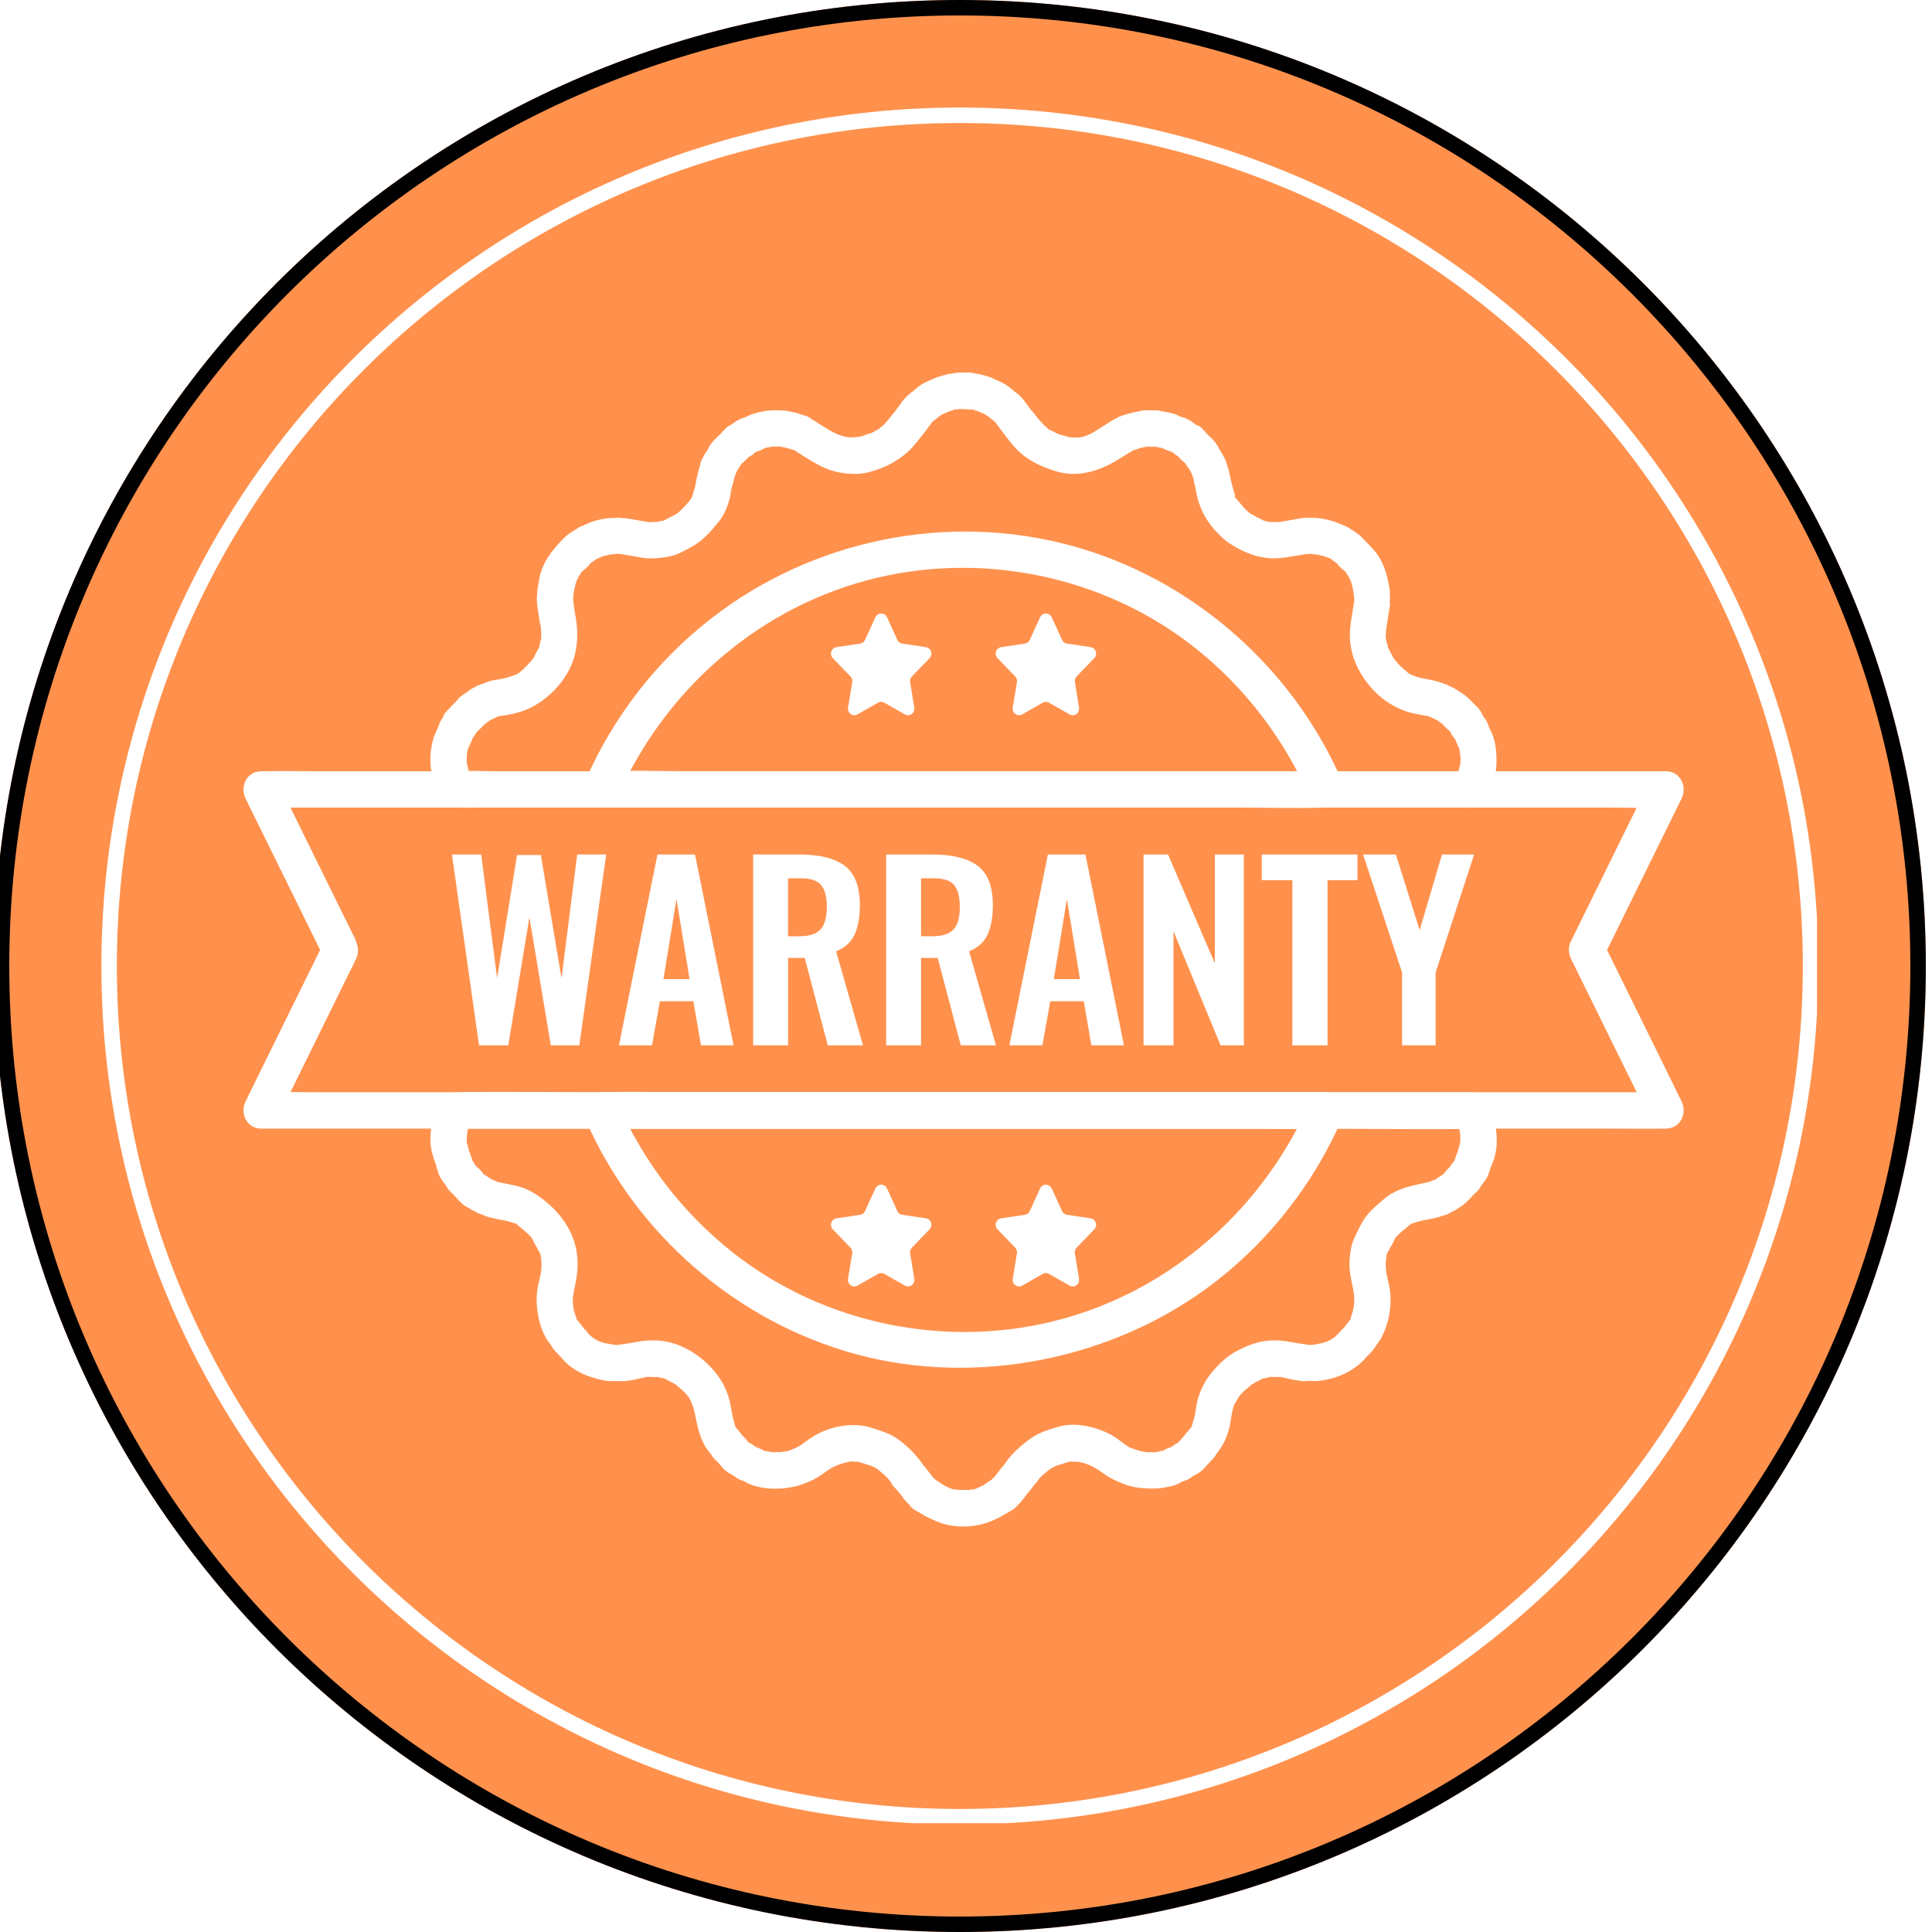 <svg xmlns="http://www.w3.org/2000/svg" xmlns:xlink="http://www.w3.org/1999/xlink" width="500" zoomAndPan="magnify" viewBox="0 0 375 375" height="500" preserveAspectRatio="xMidYMid meet" version="1.0"><defs><clipPath id="eeeca2ade0"><path d="M 0 0 L 373.801 0 L 373.801 375 L 0 375 Z M 0 0 " clip-rule="nonzero"/></clipPath><clipPath id="14f57e2cd0"><path d="M 186.301 0 C 82.75 0 -1.199 83.945 -1.199 187.5 C -1.199 291.055 82.75 375 186.301 375 C 289.855 375 373.801 291.055 373.801 187.5 C 373.801 83.945 289.855 0 186.301 0 Z M 186.301 0 " clip-rule="nonzero"/></clipPath><clipPath id="4e3abff6fb"><path d="M 19.68 20.875 L 352.926 20.875 L 352.926 354.125 L 19.68 354.125 Z M 19.68 20.875 " clip-rule="nonzero"/></clipPath><clipPath id="3d7cfe57c8"><path d="M 186.301 20.875 C 94.277 20.875 19.68 95.477 19.68 187.5 C 19.68 279.523 94.277 354.125 186.301 354.125 C 278.324 354.125 352.926 279.523 352.926 187.5 C 352.926 95.477 278.324 20.875 186.301 20.875 Z M 186.301 20.875 " clip-rule="nonzero"/></clipPath><clipPath id="5fc61d0c83"><path d="M 19.68 20.875 L 352.68 20.875 L 352.68 353.875 L 19.68 353.875 Z M 19.68 20.875 " clip-rule="nonzero"/></clipPath><clipPath id="68a927fbd4"><path d="M 186.301 20.875 C 94.277 20.875 19.68 95.477 19.68 187.5 C 19.68 279.523 94.277 354.121 186.301 354.121 C 278.324 354.121 352.926 279.523 352.926 187.5 C 352.926 95.477 278.324 20.875 186.301 20.875 Z M 186.301 20.875 " clip-rule="nonzero"/></clipPath><clipPath id="a5c2764fc2"><path d="M 83 211 L 291 211 L 291 296.438 L 83 296.438 Z M 83 211 " clip-rule="nonzero"/></clipPath><clipPath id="f627f206c3"><path d="M 83 72.188 L 291 72.188 L 291 157 L 83 157 Z M 83 72.188 " clip-rule="nonzero"/></clipPath></defs><rect x="-37.5" width="450" fill="#ffffff" y="-37.5" height="450" fill-opacity="1"/><rect x="-37.5" width="450" fill="#ffffff" y="-37.5" height="450" fill-opacity="1"/><g clip-path="url(#eeeca2ade0)"><g clip-path="url(#14f57e2cd0)"><path fill="#ff914d" d="M -1.199 0 L 373.801 0 L 373.801 375 L -1.199 375 Z M -1.199 0 " fill-opacity="1" fill-rule="nonzero"/><path stroke-linecap="butt" transform="matrix(0.75, 0, 0, 0.75, -1.198, 0)" fill="none" stroke-linejoin="miter" d="M 249.998 -0 C 111.931 -0 -0.002 111.927 -0.002 250 C -0.002 388.073 111.931 500 249.998 500 C 388.071 500 499.998 388.073 499.998 250 C 499.998 111.927 388.071 -0 249.998 -0 Z M 249.998 -0 " stroke="#000000" stroke-width="8" stroke-opacity="1" stroke-miterlimit="4"/></g></g><g clip-path="url(#4e3abff6fb)"><g clip-path="url(#3d7cfe57c8)"><path fill="#ff914d" d="M 19.68 20.875 L 352.926 20.875 L 352.926 354.125 L 19.68 354.125 Z M 19.68 20.875 " fill-opacity="1" fill-rule="nonzero"/></g></g><g clip-path="url(#5fc61d0c83)"><g clip-path="url(#68a927fbd4)"><path stroke-linecap="butt" transform="matrix(0.75, 0, 0, 0.75, 19.679, 20.877)" fill="none" stroke-linejoin="miter" d="M 222.163 -0.002 C 99.465 -0.002 0.002 99.467 0.002 222.165 C 0.002 344.862 99.465 444.326 222.163 444.326 C 344.861 444.326 444.33 344.862 444.33 222.165 C 444.33 99.467 344.861 -0.002 222.163 -0.002 Z M 222.163 -0.002 " stroke="#ffffff" stroke-width="8" stroke-opacity="1" stroke-miterlimit="4"/></g></g><g clip-path="url(#a5c2764fc2)"><path fill="#ffffff" d="M 282.629 217.312 C 283.195 218.508 283.457 219.797 283.453 221.113 C 283.453 221.41 283.309 222.312 283.48 221.613 C 283.438 221.77 283.383 221.93 283.332 222.086 C 283.25 222.344 283.18 222.598 283.117 222.863 C 283.086 223.004 282.992 223.258 283.016 223.398 C 283.082 223.754 283.402 222.695 283.227 222.977 C 282.98 223.371 282.805 223.836 282.648 224.266 C 282.441 224.844 282.285 225.438 282.102 226.02 L 283.012 224.465 C 282.484 225.105 281.883 225.738 281.445 226.441 C 280.812 227.453 282.199 225.785 281.285 226.629 C 281.09 226.812 280.926 226.992 280.75 227.195 C 280.688 227.27 279.91 228.051 279.949 228.156 C 279.848 227.891 280.988 227.488 280.344 227.82 C 280.148 227.918 279.965 228.047 279.777 228.16 C 279.438 228.363 279.129 228.559 278.812 228.797 C 278.039 229.383 278.367 228.918 278.781 228.809 C 278.633 228.848 278.492 228.945 278.355 229.008 C 278.207 229.082 277.992 229.184 277.871 229.297 C 277.535 229.617 278.992 229.02 278.25 229.121 C 277.742 229.188 277.281 229.477 276.816 229.684 C 277.672 229.301 277.457 229.395 276.715 229.559 C 276.402 229.625 276.09 229.699 275.777 229.766 C 273.164 230.328 270.699 230.949 268.625 232.738 C 267.469 233.738 266.32 234.66 265.359 235.852 C 264.34 237.117 263.641 238.691 262.941 240.156 C 262.234 241.629 262 243.332 261.93 244.957 C 261.84 247.035 262.453 248.91 262.77 250.926 C 262.992 252.367 262.836 253.77 262.395 255.148 C 262.301 255.438 262.164 255.723 262.066 256.008 C 262.16 255.75 262.332 255.75 262.16 256.02 C 261.848 256.508 261.41 256.938 261.078 257.418 C 260.984 257.559 260.891 257.703 260.805 257.844 C 260.285 258.684 261.145 257.586 260.945 257.664 C 260.707 257.758 260.508 258.051 260.328 258.238 C 259.566 259.047 259.141 259.605 258.109 260.141 C 257.262 260.582 256.395 260.727 255.477 260.922 C 255.438 260.934 254.727 261.078 254.727 261.09 C 254.727 261.031 256.141 260.965 255.012 260.992 C 254.441 261.008 253.883 261.109 253.316 261.191 L 255.191 261.191 C 253.711 260.98 252.32 260.828 250.844 260.535 C 249.645 260.301 248.477 260.16 247.254 260.168 C 244.523 260.188 242.312 261.039 239.941 262.293 C 238.109 263.258 236.461 264.859 235.16 266.457 C 233.965 267.922 233.125 269.523 232.566 271.344 C 232.211 272.496 232.141 273.68 231.891 274.848 C 231.77 275.414 231.574 275.945 231.414 276.5 C 231.367 276.672 231.246 276.812 231.195 276.984 C 231.254 276.789 231.559 276.574 231.273 276.984 C 231.062 277.289 229.641 278.695 229.824 278.934 C 229.746 278.836 230.66 278.094 230.02 278.57 C 229.918 278.645 229.812 278.734 229.723 278.82 C 229.535 279.008 229.375 279.238 229.203 279.441 C 229.145 279.512 228.516 280.117 228.535 280.234 C 228.5 280.004 229.676 279.48 228.582 280.062 C 227.855 280.445 227.25 280.934 226.629 281.461 L 228.18 280.555 C 227.422 280.797 226.695 281.07 225.98 281.43 C 225.758 281.543 224.73 282.227 225.512 281.711 C 226.051 281.352 225.918 281.594 225.637 281.598 C 225.379 281.602 225.102 281.703 224.848 281.754 C 224.777 281.77 223.746 282.078 223.656 281.984 C 223.637 281.957 224.965 281.938 223.98 281.863 C 223.867 281.855 223.754 281.863 223.641 281.863 C 223.539 281.863 222.43 281.875 222.43 281.883 C 222.43 281.891 223.5 282.027 223.043 281.969 L 222.105 281.84 L 222.922 281.949 C 222.738 281.836 222.297 281.836 222.098 281.801 C 221.426 281.684 220.883 281.555 220.25 281.312 C 218.953 280.812 221.445 281.812 220.121 281.27 C 219.719 281.105 219.246 280.969 218.859 280.762 C 219.605 281.16 218.395 280.383 218.254 280.281 C 217.367 279.664 216.598 278.988 215.637 278.48 C 212.898 277.016 209 276.027 205.887 276.824 C 204.477 277.184 202.953 277.641 201.637 278.273 C 200.25 278.938 199.164 279.832 198.004 280.824 C 196.836 281.816 195.824 282.926 194.961 284.207 C 194.301 285.188 195.621 283.492 194.93 284.277 C 194.668 284.578 194.41 284.887 194.16 285.195 C 193.582 285.906 193.047 286.656 192.504 287.391 L 193.77 286.125 C 193.379 286.418 192.949 286.695 192.605 287.039 C 192.582 287.066 192.145 287.578 192.152 287.582 C 192.051 287.469 193.16 287.059 192.543 287.238 C 191.922 287.414 191.496 287.93 190.961 288.227 C 190.34 288.574 189.559 288.926 188.879 289.133 C 188.586 289.219 188.887 289.047 188.938 289.035 C 188.629 289.094 188.367 289.172 188.062 289.191 C 187.723 289.219 187.367 289.184 187.023 289.184 C 186.684 289.184 186.328 289.219 185.984 289.191 C 185.793 289.176 185.586 289.105 185.398 289.098 C 184.645 289.07 185.52 289.23 185.191 289.141 C 184.531 288.961 183.75 288.586 183.148 288.254 C 182.621 287.965 182.191 287.547 181.625 287.301 C 180.785 286.938 182.465 288.078 181.512 287.125 C 181.141 286.75 180.703 286.441 180.285 286.125 L 181.551 287.391 C 181.195 286.91 180.844 286.43 180.484 285.957 C 180.18 285.555 179.879 285.188 179.562 284.805 C 179.445 284.66 179.324 284.52 179.207 284.383 C 178.992 284.137 178.82 283.648 179.105 284.285 C 179.438 285.031 179.09 284.191 178.926 283.961 C 178.66 283.586 178.379 283.258 178.094 282.91 C 177.695 282.434 177.316 281.945 176.867 281.523 C 175.848 280.566 174.691 279.516 173.477 278.82 C 172.086 278.027 170.59 277.598 169.074 277.113 C 166.453 276.277 163.422 276.527 160.832 277.414 C 159.266 277.953 157.824 278.734 156.508 279.73 C 155.973 280.133 155.445 280.496 154.871 280.844 C 155.48 280.477 154.605 280.988 154.348 281.094 C 151.805 282.125 155.367 280.699 153.797 281.312 C 153.555 281.41 153.316 281.531 153.066 281.602 C 152.449 281.781 151.758 281.738 151.148 281.945 L 151.121 281.953 C 152.25 281.805 152.211 281.812 151 281.969 C 150.441 282.047 152.145 282.012 151.418 281.883 C 151.078 281.824 150.676 281.867 150.324 281.867 C 150.195 281.867 150.039 281.855 149.922 281.871 C 149.102 281.965 150.488 282.031 150.312 281.977 C 150.176 281.934 150.016 281.918 149.879 281.891 C 149.438 281.797 148.957 281.652 148.508 281.629 C 147.539 281.574 149.445 282.195 148.543 281.688 C 147.637 281.184 146.793 280.859 145.859 280.559 L 147.414 281.469 C 146.895 281.027 146.383 280.586 145.797 280.246 C 145.555 280.102 145.285 279.93 145.027 279.836 C 144.621 279.699 145.754 280.703 145.277 279.973 C 145.012 279.562 144.621 279.137 144.273 278.793 C 143.453 277.992 144.266 278.883 144.215 278.941 C 144.301 278.844 143.086 277.359 143.332 277.656 C 143.176 277.465 143.004 277.285 142.848 277.086 C 142.777 276.996 142.633 276.867 142.566 276.754 C 142.805 277.164 142.766 277.027 142.637 276.559 C 142.363 275.543 142.086 274.609 141.938 273.566 C 141.629 271.371 140.875 269.215 139.598 267.387 C 136.918 263.551 132.445 260.48 127.695 260.195 C 126.301 260.109 124.918 260.207 123.551 260.473 C 121.957 260.777 120.445 260.973 118.852 261.195 L 120.723 261.195 C 120.234 261.125 119.746 261.035 119.254 261.004 C 119.07 260.992 118.836 260.961 118.656 260.992 C 118.133 261.086 119.828 261.301 119.121 261.055 C 118.41 260.809 117.617 260.805 116.895 260.566 C 115.953 260.258 115.051 259.746 114.375 259.039 C 114.121 258.77 113.922 258.449 113.668 258.184 C 113.602 258.117 113.551 258.059 113.48 257.996 L 113.27 257.816 C 112.891 257.465 112.957 257.598 113.469 258.207 C 113.609 257.988 112.031 256.242 111.973 256.137 C 111.828 255.887 111.828 255.59 111.973 256.02 C 111.902 255.82 111.797 255.613 111.723 255.41 C 111.406 254.547 111.203 253.637 111.18 252.715 C 111.145 251.18 111.602 249.855 111.848 248.359 C 112.215 246.133 112.227 243.82 111.641 241.625 C 110.824 238.562 108.855 235.727 106.488 233.688 C 104.469 231.941 102.445 230.605 99.75 230.066 C 98.984 229.914 98.23 229.77 97.465 229.605 C 97.289 229.562 97.098 229.504 96.918 229.484 C 96.305 229.414 96.77 229.277 96.875 229.547 C 96.961 229.758 97.434 229.781 96.93 229.57 C 96.773 229.504 96.129 229.18 95.785 229.133 C 95.047 229.035 96.5 229.633 96.164 229.312 C 96.027 229.184 95.781 229.062 95.605 228.98 C 94.543 228.496 96.969 229.953 94.863 228.535 C 94.523 228.309 94.148 228.082 93.785 227.895 C 92.934 227.453 94.363 228.703 93.828 227.867 C 93.609 227.523 93.281 227.152 92.992 226.855 C 92.918 226.781 92.832 226.719 92.75 226.648 C 92.086 226.043 92.52 226.758 92.809 226.883 C 92.543 226.77 92.047 225.73 91.836 225.469 C 91.57 225.137 91.293 224.812 91.023 224.488 L 91.934 226.043 C 91.758 225.48 91.602 224.91 91.406 224.355 C 91.258 223.922 91.066 223.508 90.863 223.098 C 90.566 222.5 91.051 223.535 91.043 223.539 C 91.074 223.523 90.93 222.922 90.922 222.883 C 90.871 222.66 90.809 222.453 90.75 222.234 C 90.691 222.031 90.609 221.832 90.562 221.629 C 90.695 222.176 90.586 221.703 90.59 221.402 C 90.602 219.977 90.797 218.633 91.41 217.332 C 90.398 217.914 89.383 218.496 88.367 219.078 L 261.32 219.078 C 269.309 219.078 277.336 219.309 285.324 219.078 C 285.434 219.078 285.547 219.078 285.656 219.078 C 290.191 219.078 290.199 212.031 285.656 212.031 L 112.719 212.031 C 104.73 212.031 96.703 211.801 88.715 212.031 C 88.602 212.031 88.492 212.031 88.383 212.031 C 87.223 212.031 85.855 212.684 85.34 213.777 C 83.988 216.625 83.203 219.793 83.688 222.953 C 83.777 223.535 83.98 224.062 84.117 224.633 C 84.301 225.41 84.715 226.113 84.895 226.863 C 84.773 226.367 84.547 225.926 84.746 226.629 C 84.844 226.961 84.945 227.301 85.059 227.629 C 85.363 228.523 85.855 229.23 86.449 229.949 C 86.609 230.145 86.773 230.441 86.98 230.586 C 86.281 230.078 86.422 229.977 86.785 230.539 C 87.172 231.133 87.695 231.512 88.164 232.02 C 89.031 232.957 89.859 234.082 91.137 234.52 C 91.578 234.672 90.773 234.293 90.738 234.195 C 90.809 234.391 91.422 234.762 91.59 234.863 C 91.758 234.965 91.965 235.016 92.133 235.117 C 92.336 235.234 92.535 235.371 92.746 235.48 C 92.918 235.57 93.992 235.797 94.129 235.992 C 93.875 235.633 93.113 235.59 94.195 236.012 C 94.52 236.141 94.73 236.203 95.055 236.285 C 95.562 236.418 96.086 236.527 96.605 236.641 C 97.59 236.844 98.586 236.965 99.531 237.324 C 99.809 237.43 100.645 237.691 99.957 237.332 C 100.168 237.441 100.352 237.676 100.531 237.828 C 101.371 238.555 102.293 239.242 103.043 240.059 C 103.145 240.168 103.566 240.859 103.707 240.855 C 103.477 240.859 103.086 239.785 103.355 240.5 C 103.609 241.16 104.023 241.797 104.348 242.422 C 104.574 242.863 104.902 243.336 105.062 243.809 C 104.797 243.016 105.004 244.168 105.035 244.43 C 105.133 245.223 105.137 246.129 105.008 246.922 C 104.812 248.145 104.418 249.312 104.27 250.555 C 104.07 252.23 104.172 253.852 104.48 255.508 C 104.738 256.902 105.234 258.332 105.906 259.582 C 106.168 260.074 106.484 260.496 106.836 260.93 C 106.922 261.035 107.008 261.137 107.094 261.242 C 107.656 261.891 106.594 260.387 106.895 260.996 C 107.445 262.117 108.453 262.887 109.238 263.828 C 110.676 265.57 113.113 266.863 115.277 267.449 C 116.402 267.758 117.906 268.184 119.051 268.059 C 119.789 267.98 117.953 267.887 118.867 268.004 C 119.375 268.07 119.766 268.113 120.273 268.07 C 121.008 268 120.891 268.137 120.578 268.035 C 119.98 267.844 120.555 268.109 120.859 268.098 C 121.723 268.07 122.641 267.906 123.488 267.715 C 124.125 267.57 124.758 267.414 125.402 267.289 C 125.625 267.246 125.859 267.219 126.082 267.164 C 126.609 267.031 125.023 267.145 125.527 267.25 C 125.73 267.293 125.992 267.242 126.207 267.242 C 126.672 267.238 127.273 267.344 127.719 267.254 C 128.023 267.195 126.715 267.02 127.383 267.215 C 127.734 267.316 128.105 267.375 128.465 267.457 C 128.613 267.488 129.133 267.699 129.25 267.629 C 129.023 267.758 128.074 267.051 128.891 267.516 C 129.504 267.859 130.133 268.211 130.77 268.508 C 131.773 268.973 130.016 267.77 130.855 268.496 C 131.391 268.961 131.949 269.398 132.48 269.871 C 132.742 270.105 132.953 270.32 133.188 270.59 C 133.418 270.859 133.625 271.121 133.852 271.379 C 134.379 271.98 133.234 270.426 133.707 271.223 C 134.816 273.094 134.93 274.891 135.426 276.977 C 135.734 278.27 136.227 279.613 136.895 280.77 C 137.125 281.172 137.422 281.527 137.723 281.887 C 137.832 282.023 137.949 282.156 138.062 282.289 C 138.418 282.707 138.363 282.359 138.121 282.34 C 137.879 282.324 137.793 281.871 138.086 282.395 C 138.125 282.461 138.164 282.539 138.207 282.605 C 138.59 283.18 138.828 283.324 139.258 283.746 C 139.645 284.117 139.949 284.566 140.312 284.961 C 140.754 285.438 141.238 285.781 141.809 286.098 C 141.898 286.148 142.453 286.5 142.504 286.465 C 142.449 286.5 141.602 285.738 142.148 286.199 C 142.363 286.383 142.578 286.57 142.805 286.734 C 143.289 287.074 143.781 287.285 144.34 287.469 C 144.297 287.453 144.82 287.652 144.855 287.637 C 144.793 287.668 143.863 287.105 144.312 287.418 C 144.855 287.793 145.691 288.184 146.312 288.363 C 147.289 288.648 148.516 288.879 149.539 288.934 C 150.031 288.961 150.535 288.93 151.027 288.934 C 151.434 288.941 151.77 288.93 152.176 288.883 C 152.371 288.863 152.574 288.816 152.773 288.797 C 150.969 288.977 152.672 288.812 153.016 288.754 C 154.043 288.586 154.965 288.406 155.922 288.023 C 156.297 287.875 156.68 287.707 157.051 287.562 C 156.301 287.852 156.289 287.883 156.965 287.609 C 158.277 287.082 159.309 286.375 160.449 285.547 C 161.902 284.488 163.211 284.078 164.91 283.699 C 164.977 283.684 165.391 283.652 165.43 283.594 C 165.266 283.828 164.199 283.695 165.363 283.691 C 165.867 283.688 166.445 283.781 166.938 283.707 C 167.188 283.668 165.992 283.395 166.305 283.625 C 166.48 283.754 166.887 283.809 167.086 283.875 C 167.797 284.102 168.508 284.348 169.223 284.555 C 169.434 284.617 170.031 284.859 169.25 284.523 C 168.387 284.152 169.258 284.566 169.449 284.66 C 169.551 284.719 170.172 285.129 170.277 285.09 C 170.121 285.145 169.238 284.234 170.051 284.938 C 170.844 285.621 171.688 286.25 172.387 287.023 C 172.613 287.273 172.82 287.543 173.039 287.801 C 173.723 288.602 172.871 287.801 172.902 287.598 C 172.84 288.023 173.891 288.961 174.148 289.273 C 174.371 289.539 174.59 289.816 174.824 290.074 C 175.254 290.539 174.113 289.109 174.617 289.801 C 175.16 290.543 175.688 291.355 176.387 291.945 C 176.559 292.094 176.758 292.219 176.934 292.367 C 177.324 292.699 176.398 291.668 176.543 292.121 C 176.598 292.281 176.871 292.535 176.988 292.648 C 177.52 293.168 178.18 293.383 178.781 293.777 C 179.699 294.379 180.613 294.781 181.625 295.227 C 185.012 296.723 189.324 296.605 192.684 295.129 C 193.688 294.688 194.527 294.246 195.445 293.676 C 196.047 293.305 196.629 293.102 197.148 292.578 C 197.59 292.129 197.941 292.008 197.051 292.438 C 197.688 292.129 198.191 291.5 198.602 290.957 C 198.93 290.52 199.281 290.086 199.586 289.633 C 199.512 289.746 198.836 290.551 199.488 289.793 C 199.703 289.547 199.914 289.293 200.125 289.039 C 200.383 288.723 200.633 288.398 200.867 288.066 C 200.934 287.969 201.008 287.871 201.062 287.773 C 201.379 287.211 200.754 288.172 200.711 288.199 C 201.195 287.91 201.535 287.148 201.938 286.738 C 202.664 285.996 203.559 285.414 204.312 284.699 C 204.703 284.332 203.445 285.125 203.941 285.023 C 204.238 284.965 204.613 284.688 204.871 284.547 C 205.602 284.137 204.605 284.676 204.5 284.676 C 204.742 284.68 205.094 284.484 205.324 284.41 C 205.996 284.195 206.68 284 207.348 283.766 C 208.668 283.309 206.254 283.691 207.625 283.699 C 208.117 283.699 208.664 283.746 209.148 283.699 C 209.84 283.629 208.293 283.484 208.809 283.629 C 209.098 283.707 209.402 283.754 209.695 283.816 C 211.539 284.207 212.867 285.027 214.391 286.137 C 215.32 286.812 216.305 287.297 217.371 287.719 C 218.664 288.227 215.273 286.871 217.895 287.93 C 218.141 288.031 218.398 288.133 218.648 288.223 C 219.73 288.621 220.938 288.762 222.082 288.906 C 220.191 288.668 222.797 288.941 223.328 288.934 C 224.066 288.926 224.777 288.93 225.512 288.805 C 226.578 288.625 227.684 288.473 228.664 288.008 C 228.883 287.902 229.102 287.777 229.316 287.664 C 229.492 287.57 230.363 287.141 229.57 287.496 C 228.777 287.852 229.746 287.484 229.977 287.402 C 230.703 287.145 231.238 286.781 231.828 286.297 C 232.594 285.664 231.215 286.555 231.719 286.398 C 232 286.309 232.34 286.086 232.59 285.938 C 233.23 285.551 233.645 285.113 234.113 284.555 C 234.406 284.207 234.707 283.902 235.02 283.578 C 235.355 283.234 235.652 282.949 235.93 282.512 C 236.559 281.512 235.418 282.992 235.938 282.395 C 237.508 280.59 238.457 278.367 238.844 276.004 C 239.035 274.82 239.145 273.641 239.617 272.527 C 239.703 272.332 240.586 271.027 240.543 270.961 C 240.605 271.059 239.711 271.984 240.457 271.109 C 240.652 270.879 240.836 270.637 241.043 270.418 C 241.305 270.133 241.582 269.895 241.883 269.641 C 242.379 269.219 242.895 268.809 243.379 268.371 C 243.902 267.895 242.746 268.715 243 268.676 C 243.254 268.637 243.535 268.395 243.746 268.281 C 244.305 267.984 244.895 267.723 245.43 267.391 C 245.969 267.059 244.375 267.625 244.98 267.602 C 245.363 267.59 245.82 267.414 246.191 267.332 C 246.375 267.293 246.574 267.27 246.754 267.207 C 247.305 267.023 246.297 267.328 246.254 267.262 C 246.266 267.277 246.82 267.254 246.742 267.254 C 247.293 267.258 247.91 267.316 248.453 267.254 C 249.145 267.172 247.293 267.016 248.238 267.215 C 248.449 267.258 248.664 267.293 248.875 267.336 C 249.773 267.512 250.656 267.758 251.559 267.898 C 252.141 267.984 252.746 268.098 253.332 268.102 C 253.418 268.102 253.797 268.062 253.832 268.094 C 253.812 268.074 252.789 267.973 253.332 268.012 C 254.078 268.062 254.68 268.066 255.426 267.98 C 255.953 267.918 254.387 267.98 254.914 268.07 C 255.09 268.098 255.34 268.07 255.512 268.055 C 259.07 267.828 262.793 266.238 265.102 263.52 C 265.395 263.172 265.703 262.926 266.02 262.605 C 265.996 262.629 267.359 261.035 267.277 260.852 C 267.336 260.98 266.555 261.742 266.98 261.25 C 267.094 261.117 267.203 260.98 267.316 260.844 C 267.703 260.363 268.016 259.91 268.281 259.352 C 268.941 257.953 269.441 256.52 269.68 254.992 C 269.922 253.461 269.98 252.066 269.805 250.562 C 269.637 249.145 269.137 247.777 269.012 246.367 C 268.957 245.734 268.957 245.07 269.035 244.438 C 269.07 244.176 269.254 243.031 269.027 243.777 C 269.195 243.23 269.598 242.668 269.859 242.16 C 270.148 241.594 270.535 241.023 270.75 240.426 C 270.988 239.777 270.125 241.109 270.426 240.785 C 270.68 240.508 270.891 240.184 271.148 239.914 C 271.902 239.133 272.812 238.461 273.629 237.75 C 273.781 237.621 273.941 237.441 274.109 237.336 C 273.438 237.758 274.242 237.441 274.535 237.332 C 275.547 236.949 276.617 236.824 277.668 236.594 C 278.113 236.492 278.566 236.406 279.012 236.297 C 279.551 236.16 279.637 236.117 280.293 235.844 C 281.102 235.512 279.449 236.113 280.145 235.949 C 280.84 235.785 281.387 235.449 281.973 235.109 C 282.129 235.016 282.324 234.973 282.48 234.875 C 284.719 233.48 282.156 234.914 283.027 234.473 C 284.316 233.828 285.043 232.906 286.012 231.906 C 286.496 231.406 286.922 231.141 287.309 230.504 C 287.719 229.832 287.496 230.34 287.09 230.602 C 287.34 230.441 287.602 229.988 287.785 229.762 C 288.348 229.074 288.762 228.387 289.043 227.543 C 289.141 227.246 289.238 226.941 289.32 226.641 C 289.641 225.512 288.996 227.211 289.277 226.676 C 291.379 222.719 290.566 217.668 288.73 213.797 C 287.914 212.074 285.449 211.629 283.91 212.527 C 282.148 213.559 281.824 215.625 282.641 217.352 Z M 282.629 217.312 " fill-opacity="1" fill-rule="nonzero"/></g><g clip-path="url(#f627f206c3)"><path fill="#ffffff" d="M 90.68 148.852 C 90.598 147.945 90.531 146.996 90.676 146.094 C 90.695 145.965 90.895 144.934 90.645 145.707 C 90.707 145.523 90.836 145.352 90.918 145.176 C 91.34 144.297 91.723 143.445 92.016 142.516 L 91.109 144.07 C 91.582 143.496 92.047 142.938 92.406 142.285 C 92.477 142.164 92.605 141.961 92.648 141.816 C 92.828 141.242 92.391 142.297 92.262 142.262 C 92.383 142.293 93.055 141.586 93.164 141.484 C 93.312 141.352 94.227 140.465 94.16 140.395 C 94.227 140.465 93.129 141.02 93.738 140.742 C 93.883 140.68 94.051 140.562 94.18 140.48 C 94.562 140.23 94.918 139.953 95.273 139.664 C 96.113 138.973 95.113 139.715 95.227 139.715 C 95.418 139.715 95.922 139.43 96.102 139.328 C 96.344 139.195 96.723 139 95.691 139.469 C 95.938 139.355 96.855 139.008 96.648 139.086 C 96.746 139.047 96.832 138.988 96.938 138.957 C 97.516 138.781 96.379 139.062 97.09 138.977 C 98.309 138.828 99.77 138.551 100.949 138.184 C 105.793 136.68 110.309 132.121 111.562 127.152 C 112.293 124.262 112.109 121.629 111.551 118.715 C 111.445 118.152 111.402 117.578 111.309 117.012 C 111.285 116.859 111.258 116.707 111.227 116.555 C 111.074 115.773 111.277 117.453 111.305 116.973 C 111.332 116.457 111.148 115.844 111.078 115.32 L 111.078 117.195 C 111.145 116.719 111.219 116.242 111.273 115.77 C 111.273 115.789 111.293 114.996 111.344 114.91 C 110.945 115.574 111.246 115.719 111.367 115.043 C 111.539 114.078 111.664 113.223 112.105 112.332 C 112.285 111.969 112.5 111.625 112.715 111.285 C 112.934 110.949 113.426 110.539 112.914 110.988 C 113.227 110.707 113.582 110.461 113.879 110.16 C 114.098 109.949 114.41 109.68 114.539 109.406 C 114.812 108.828 113.883 109.766 114.137 109.648 C 114.352 109.547 114.547 109.371 114.746 109.242 C 115.242 108.91 115.695 108.543 116.188 108.207 C 116.648 107.891 115.562 108.676 115.863 108.484 C 116.234 108.25 115.223 108.73 115.266 108.711 C 115.785 108.516 116.293 108.293 116.801 108.07 C 116.992 107.988 117.184 107.902 117.375 107.816 C 118.266 107.426 117.113 107.918 117.121 107.941 C 117.121 107.941 118.949 107.539 119.023 107.512 C 119.672 107.289 118.066 107.484 118.566 107.574 C 118.75 107.609 118.98 107.574 119.176 107.562 C 119.719 107.527 120.27 107.426 120.816 107.344 L 118.941 107.344 C 119.406 107.414 119.934 107.559 120.379 107.535 C 121.234 107.488 119.266 107.285 120.145 107.461 C 120.82 107.598 121.5 107.699 122.184 107.812 C 123.508 108.023 124.809 108.371 126.152 108.383 C 127.496 108.395 128.855 108.238 130.203 107.949 C 131.555 107.656 132.832 106.887 134.098 106.219 C 136.391 105.012 137.953 103.168 139.566 101.184 C 140.551 99.973 141.176 98.422 141.594 96.922 C 141.812 96.125 141.863 95.328 142.031 94.523 C 141.855 95.355 142.148 94.27 142.215 94.016 C 142.293 93.723 142.387 93.426 142.445 93.125 C 142.57 92.461 142.543 92.844 142.25 93.293 C 142.43 93.016 142.789 92.27 142.758 91.891 C 142.711 91.398 142.242 92.594 142.547 92.344 C 142.676 92.242 142.766 91.977 142.848 91.828 C 142.895 91.738 142.977 91.637 143.008 91.535 C 143.266 90.75 142.875 91.82 142.734 91.734 C 142.82 91.789 143.508 90.684 143.641 90.465 C 143.738 90.309 143.84 90.137 143.93 89.969 C 144.359 89.145 143.934 90.258 143.668 90.219 C 143.816 90.238 144.43 89.578 144.555 89.465 C 144.742 89.293 144.906 89.141 145.078 88.953 C 145.184 88.84 145.383 88.641 145.449 88.516 C 145.723 87.957 144.574 88.801 145.211 88.684 C 145.98 88.543 146.734 87.613 147.316 87.113 L 145.762 88.02 C 146.508 87.781 147.262 87.57 147.973 87.23 C 148.195 87.121 148.414 87.004 148.633 86.879 C 149.523 86.379 147.547 87.07 148.824 86.891 C 149.383 86.816 150.922 86.406 149.402 86.723 C 149.477 86.707 150.133 86.621 150.453 86.578 C 149.027 86.762 149.668 86.656 150 86.688 C 150.309 86.715 150.637 86.711 150.949 86.695 C 151.949 86.648 150.926 86.559 150.781 86.578 C 150.043 86.699 151.715 86.664 151.902 86.707 C 150.668 86.422 151.262 86.605 151.512 86.68 C 152.105 86.855 152.719 86.918 153.305 87.105 C 153.555 87.188 153.785 87.285 154.043 87.348 C 154.832 87.531 153.746 87.172 153.723 87.172 C 153.727 87.172 154.598 87.613 154.516 87.574 C 155.883 88.266 153.77 87.055 154.828 87.809 C 155.062 87.973 155.309 88.117 155.551 88.266 C 157.93 89.734 160.129 91.207 162.957 91.707 C 164.621 92 166.617 92.141 168.289 91.738 C 171.293 91.02 174.035 89.688 176.316 87.605 C 177.27 86.734 178.066 85.648 178.883 84.641 C 179.449 83.941 179.977 83.203 180.516 82.484 C 180.699 82.234 180.891 81.988 181.07 81.738 C 181.289 81.43 181.398 81.523 181.008 81.805 C 180.203 82.375 181.23 81.52 181.488 81.172 L 180.223 82.438 C 181.109 81.766 181.988 81.094 182.84 80.379 C 183.395 79.914 182.047 80.934 182.578 80.645 C 183.199 80.301 182.379 80.609 182.176 80.699 C 182.762 80.441 183.367 80.242 183.953 79.973 C 184.211 79.855 184.473 79.734 184.723 79.602 C 185.332 79.285 183.574 79.906 184.488 79.77 C 185.094 79.676 185.793 79.277 184.672 79.566 C 185.316 79.402 186.043 79.52 186.695 79.297 C 187.051 79.172 185.48 79.297 186.531 79.398 C 186.699 79.414 186.879 79.43 187.051 79.43 C 187.223 79.43 187.402 79.414 187.566 79.398 C 188.527 79.301 187.41 79.473 187.27 79.27 C 187.551 79.688 188.934 79.328 189.312 79.559 C 189.551 79.703 188.113 79.309 189.129 79.648 C 189.285 79.699 189.445 79.746 189.609 79.77 C 190.492 79.879 188.809 79.316 189.375 79.602 C 189.602 79.719 189.832 79.828 190.066 79.934 C 190.641 80.199 191.227 80.434 191.816 80.656 C 192.281 80.832 190.738 80.156 191.523 80.645 C 192.023 80.957 190.711 79.926 191.262 80.379 C 192.117 81.09 192.996 81.766 193.879 82.438 L 192.613 81.172 C 192.758 81.367 192.906 81.555 193.047 81.746 C 193.945 82.922 192.566 81.027 192.93 81.594 C 193.035 81.758 193.164 81.914 193.277 82.07 C 193.727 82.68 194.176 83.289 194.633 83.891 C 195.5 85.039 196.414 86.258 197.422 87.285 C 199.535 89.441 202.094 90.555 204.914 91.457 C 209.34 92.871 213.898 91.266 217.621 88.824 C 218.086 88.52 218.57 88.258 219.039 87.961 C 219.172 87.879 219.387 87.77 219.508 87.66 C 220.023 87.18 218.824 87.816 219.102 87.777 C 219.465 87.727 219.816 87.508 220.137 87.32 C 220.828 86.914 219.41 87.434 219.926 87.387 C 220.445 87.336 220.918 87.047 221.418 86.926 C 221.723 86.855 222.035 86.824 222.34 86.754 C 222.402 86.738 222.84 86.625 222.84 86.621 L 222.199 86.715 C 222.578 86.715 222.949 86.672 223.32 86.586 C 222.832 86.48 222.387 86.68 223.207 86.703 C 223.512 86.711 223.922 86.754 224.223 86.691 C 224.762 86.574 223.719 86.594 223.652 86.582 C 224.023 86.633 224.395 86.691 224.77 86.734 C 223.258 86.574 224.176 86.676 224.559 86.762 C 224.719 86.797 225.75 87.082 225.816 87.004 C 225.695 87.148 224.684 86.441 225.363 86.828 C 225.543 86.934 225.73 87.027 225.914 87.121 C 226.699 87.504 227.512 87.762 228.34 88.023 L 226.785 87.117 C 227.355 87.605 227.914 88.117 228.551 88.512 C 228.602 88.543 229.078 88.801 229.082 88.789 C 228.977 88.934 228.293 87.883 228.652 88.516 C 228.793 88.773 229.051 89.023 229.262 89.227 C 229.469 89.434 229.719 89.621 229.949 89.812 C 230.855 90.586 229.848 89.766 229.953 89.602 C 229.812 89.812 231.305 91.676 231.359 91.734 C 230.602 90.918 231.031 91.395 231.199 91.746 C 231.27 91.898 231.871 92.875 231.449 92.102 C 230.973 91.223 231.816 93.234 231.816 93.234 C 231.715 93.316 231.477 92.215 231.652 93.129 C 231.766 93.727 231.957 94.324 232.105 94.914 C 231.836 93.879 232.164 95.352 232.184 95.469 C 232.238 95.797 232.297 96.125 232.375 96.449 C 232.598 97.387 232.941 98.273 233.328 99.152 C 234.402 101.602 236.773 104.324 239.09 105.746 C 241.539 107.258 244.113 108.312 247.02 108.371 C 248.645 108.406 250.145 108.105 251.738 107.84 C 252.348 107.742 252.953 107.648 253.559 107.539 C 253.727 107.508 253.898 107.484 254.062 107.445 C 254.582 107.328 253.527 107.438 253.555 107.539 C 253.586 107.656 254.797 107.402 255.152 107.352 L 253.277 107.352 C 253.801 107.426 254.344 107.527 254.871 107.566 C 255.016 107.574 255.258 107.613 255.41 107.578 C 256.07 107.434 254.5 107.32 255.066 107.52 C 255.086 107.527 256.969 107.949 256.969 107.945 C 256.977 107.934 255.824 107.438 256.598 107.773 C 256.801 107.863 257.004 107.953 257.207 108.043 C 257.645 108.234 258.383 108.34 258.715 108.676 C 258.871 108.832 257.617 108.012 257.91 108.211 C 258.398 108.547 258.855 108.918 259.348 109.25 C 259.527 109.367 259.703 109.5 259.891 109.609 C 260.32 109.863 259.238 108.824 259.551 109.41 C 259.684 109.664 259.941 109.91 260.145 110.113 C 260.438 110.406 260.789 110.684 261.113 110.938 C 261.266 111.074 261.215 110.996 260.965 110.699 L 261.242 111.09 C 261.504 111.5 261.766 111.902 261.984 112.34 C 262.43 113.223 262.547 114.094 262.723 115.047 C 262.758 115.242 263.023 116.023 262.793 115.258 C 262.602 114.605 262.738 115.066 262.754 115.305 C 262.789 115.926 262.93 116.582 263.016 117.199 L 263.016 115.328 C 262.98 115.566 262.945 115.801 262.914 116.043 C 262.52 118.883 263.039 115.648 262.863 116.555 C 262.742 117.191 262.688 117.832 262.574 118.465 C 262.113 121.02 261.734 123.352 262.262 125.934 C 262.82 128.684 264.098 131.012 265.879 133.16 C 267.652 135.297 269.723 136.805 272.297 137.848 C 273.254 138.23 274.223 138.449 275.234 138.645 C 275.742 138.746 276.262 138.836 276.77 138.922 C 277.797 139.09 276.527 138.758 277.355 139.051 C 277.672 139.16 277.969 139.344 278.289 139.445 C 278.781 139.609 277.52 139.023 277.883 139.273 C 278.113 139.438 278.496 139.625 278.762 139.676 C 279.336 139.789 278.48 139.504 278.398 139.309 C 278.445 139.426 278.793 139.656 278.895 139.738 C 279.266 140.051 279.621 140.297 280.02 140.555 C 280.141 140.633 280.293 140.77 280.434 140.801 C 280.746 140.867 279.789 140.012 280.059 140.566 C 280.168 140.797 280.449 141.062 280.633 141.246 C 280.875 141.488 281.168 141.727 281.438 141.938 C 281.516 142 281.68 142.223 281.77 142.223 C 281.934 142.223 281.301 141.277 281.438 141.824 C 281.645 142.676 282.441 143.43 282.977 144.078 L 282.07 142.523 C 282.387 143.551 282.883 144.453 283.297 145.434 C 283.578 146.105 283.238 145.016 283.312 145.707 C 283.348 146.023 283.43 146.32 283.457 146.641 C 283.504 147.176 283.508 147.762 283.457 148.301 C 283.523 147.621 283.457 148.234 283.41 148.398 C 283.238 149.023 283.105 149.652 282.934 150.27 C 282.879 150.469 282.801 150.695 282.773 150.898 C 282.668 151.652 283.309 150.082 282.855 150.715 C 282.609 151.062 282.527 151.508 282.316 151.875 C 282.066 152.312 282.754 150.984 282.457 151.449 C 283.473 150.867 284.488 150.285 285.504 149.703 L 96.582 149.703 C 94.043 149.703 91.449 149.543 88.914 149.703 C 88.805 149.711 88.695 149.703 88.586 149.703 C 89.598 150.285 90.613 150.867 91.629 151.449 C 91.336 150.992 92.25 152.785 91.594 151.449 C 91.48 151.23 91.363 150.793 91.164 150.602 C 91.039 150.48 91.531 151.668 91.238 150.605 C 91.195 150.457 91.152 150.305 91.109 150.152 C 90.91 149.418 90.742 148.664 90.555 147.918 C 89.438 143.523 82.637 145.387 83.754 149.793 C 83.961 150.613 84.145 151.434 84.379 152.242 C 84.586 152.949 84.738 153.629 85.141 154.266 C 85.609 155.016 84.586 152.988 85.227 154.379 C 85.586 155.148 86.031 155.82 86.801 156.27 C 87.531 156.695 88.266 156.734 89.051 156.75 C 90.383 156.777 91.719 156.75 93.051 156.75 L 140.355 156.75 C 151.887 156.75 163.418 156.75 174.949 156.75 C 186.484 156.75 198.988 156.75 211.008 156.75 C 222.055 156.75 233.098 156.75 244.145 156.75 C 252.75 156.75 261.355 156.75 269.965 156.75 L 284.078 156.75 C 284.477 156.75 284.875 156.766 285.273 156.75 C 285.336 156.75 285.402 156.754 285.461 156.75 C 286.719 156.68 287.852 156.098 288.512 155.004 C 288.734 154.641 288.895 154.246 289.039 153.848 C 288.805 154.496 288.766 154.594 289.094 153.945 C 290.605 150.98 290.773 146.957 290.078 143.828 C 289.875 142.895 289.473 142.047 289.016 141.215 C 288.559 140.383 289.199 141.383 289.105 141.496 C 289.184 141.402 288.691 140.293 288.66 140.219 C 288.406 139.672 288.051 139.238 287.672 138.773 C 287.145 138.133 288.113 139.648 287.793 138.84 C 287.543 138.219 287.133 137.641 286.664 137.176 C 285.867 136.395 284.961 135.367 284.047 134.758 C 283.848 134.625 283.582 134.402 283.352 134.34 C 283.246 134.312 284.219 135.043 283.508 134.449 C 282.871 133.918 282.297 133.602 281.559 133.258 C 281.293 133.133 281.047 132.996 280.773 132.875 C 279.371 132.258 281.426 133.176 280.676 132.863 C 279.492 132.371 278.398 132.082 277.145 131.852 C 276.379 131.711 275.578 131.578 274.848 131.328 C 274.559 131.23 274.277 131.098 273.996 130.984 C 273.711 130.871 272.969 130.754 273.676 130.859 C 274.383 130.969 273.781 130.902 273.543 130.77 C 272.516 130.184 273.848 131.109 273.5 130.777 C 272.793 130.102 271.996 129.547 271.359 128.805 C 270.93 128.309 270.535 127.785 270.102 127.293 C 269.695 126.824 270.477 128.008 270.438 127.703 C 270.41 127.465 270.156 127.152 270.047 126.938 C 269.766 126.395 269.512 125.816 269.199 125.289 C 268.84 124.68 269.383 125.871 269.398 125.77 C 269.438 125.5 269.227 124.988 269.172 124.73 C 269.109 124.434 269.039 124.141 268.98 123.848 C 268.965 123.773 268.941 123.699 268.93 123.625 C 269.07 124.504 268.957 123.609 268.965 123.453 C 269.016 122.371 269.133 121.488 269.324 120.43 C 269.418 119.918 269.461 119.402 269.547 118.891 C 269.586 118.648 269.637 118.418 269.676 118.18 C 269.707 117.98 269.828 117.402 269.809 117.195 C 269.762 116.672 269.676 118.25 269.715 117.68 C 269.781 116.695 269.844 115.832 269.715 114.848 C 269.578 113.77 269.762 115.695 269.766 114.918 C 269.77 114.371 269.613 113.844 269.523 113.309 C 269.215 111.547 268.711 109.934 267.812 108.352 C 267.008 106.934 265.918 106.016 264.863 104.855 C 264.391 104.336 264.012 103.938 263.418 103.523 C 263.164 103.344 262.902 103.172 262.645 103.004 C 262.523 102.926 262.402 102.805 262.27 102.758 C 261.941 102.637 263.086 103.41 262.621 103.023 C 261.969 102.484 261.453 102.242 260.672 101.922 C 259.832 101.578 260.824 101.992 260.824 101.996 C 260.531 101.855 260.227 101.73 259.926 101.602 C 258.895 101.152 257.918 100.918 256.816 100.707 C 256.418 100.629 256.016 100.562 255.609 100.539 C 255.48 100.531 255.223 100.504 255.117 100.531 C 254.73 100.629 254.996 100.254 255.27 100.578 C 255.426 100.77 255.863 100.664 255.328 100.59 C 255.262 100.578 255.199 100.566 255.129 100.562 C 254.371 100.461 253.672 100.461 252.922 100.609 C 254.844 100.23 252.363 100.621 252.387 100.617 C 252.191 100.648 251.996 100.691 251.801 100.723 C 251.293 100.812 250.781 100.906 250.273 100.988 C 249.855 101.055 249.441 101.125 249.027 101.203 C 248.668 101.266 248.309 101.328 247.949 101.402 C 247.051 101.582 248.934 101.43 248.164 101.348 C 247.699 101.293 247.164 101.316 246.703 101.328 C 245.766 101.348 247.027 101.434 246.945 101.406 C 246.656 101.324 246.348 101.297 246.055 101.234 C 245.863 101.195 245.676 101.141 245.484 101.109 C 244.543 100.957 245.656 101.262 245.695 101.293 C 245.234 100.969 244.656 100.746 244.16 100.484 C 243.711 100.25 243.172 99.844 242.68 99.707 C 242.164 99.559 243.465 100.398 243.082 100.043 C 242.793 99.777 242.48 99.539 242.184 99.281 C 241.449 98.645 240.867 97.859 240.242 97.113 C 240.051 96.887 239.797 96.648 239.637 96.395 C 239.391 96 239.773 96.406 239.793 96.484 C 239.551 95.363 239.125 94.25 238.895 93.105 C 238.688 92.066 238.434 90.676 237.91 89.754 C 238.191 90.254 238.309 90.633 238.066 89.852 C 237.938 89.453 237.75 89.082 237.559 88.715 C 237.297 88.215 237.027 87.699 236.699 87.246 C 235.875 86.105 236.797 87.547 236.641 87.137 C 236.52 86.828 236.277 86.488 236.102 86.207 C 235.719 85.605 235.324 85.195 234.801 84.754 C 234.047 84.113 233.184 82.621 232.18 82.488 C 231.652 82.418 232.41 82.613 232.547 82.836 C 232.492 82.746 232.227 82.562 232.172 82.52 C 231.914 82.297 231.656 82.066 231.379 81.867 C 230.754 81.422 229.816 81.012 229.023 80.867 C 228.422 80.758 230.074 81.418 229.332 80.984 C 229.102 80.852 228.863 80.727 228.625 80.613 C 227.867 80.25 227.203 80.141 226.398 79.969 C 225.84 79.855 225.301 79.793 224.734 79.691 C 225.961 79.914 225.164 79.684 224.406 79.648 C 224.082 79.633 223.75 79.66 223.426 79.66 C 223.016 79.66 221.746 79.527 221.543 79.777 C 221.578 79.73 222.789 79.57 221.516 79.742 C 221.117 79.801 220.762 79.895 220.371 79.984 C 219.336 80.215 218.324 80.434 217.344 80.844 C 216.828 81.059 216.191 81.332 217.133 81.02 C 216.738 81.152 216.363 81.324 216.004 81.527 C 215.57 81.777 215.156 82.078 214.727 82.336 C 212.973 83.391 211.395 84.77 209.242 84.926 C 208.848 84.953 208.43 84.906 208.039 84.898 C 207.762 84.891 207.434 84.84 207.16 84.883 C 206.5 84.977 208.016 85.16 207.605 84.941 C 207.105 84.68 206.438 84.57 205.902 84.398 C 205.609 84.305 205.32 84.199 205.023 84.117 C 204.18 83.883 205.391 84.305 205.387 84.301 C 204.93 83.957 204.27 83.664 203.746 83.445 C 203.031 83.145 204.09 83.797 204.043 83.746 C 203.816 83.512 203.535 83.312 203.285 83.102 C 202.488 82.418 201.875 81.707 201.199 80.898 C 200.906 80.543 200.59 79.969 200.207 79.711 C 200.207 79.711 200.953 80.703 200.496 80.078 C 200.273 79.777 200.051 79.48 199.828 79.18 C 199.57 78.832 199.316 78.488 199.059 78.145 C 198.785 77.777 197.742 76.398 198.754 77.738 C 198.309 77.152 197.949 76.781 197.348 76.32 C 197.105 76.133 196.859 75.949 196.617 75.762 C 195.867 75.188 197.305 76.344 196.805 75.898 C 196.258 75.406 195.668 74.957 195.055 74.574 C 194.496 74.227 193.918 73.945 193.289 73.734 C 192.562 73.488 194.32 74.246 193.484 73.809 C 193.234 73.676 192.973 73.555 192.711 73.434 C 192.078 73.145 191.426 72.957 190.754 72.781 C 190.336 72.672 189.945 72.582 189.504 72.535 C 189.391 72.523 189.277 72.523 189.168 72.52 C 188.422 72.48 190.062 72.789 189.516 72.57 C 188.551 72.191 187.109 72.32 186.059 72.336 C 185.598 72.348 185.109 72.434 184.656 72.539 C 183.832 72.734 185.773 72.465 184.758 72.523 C 184.039 72.562 183.504 72.742 182.852 72.926 C 182.195 73.109 181.555 73.332 180.914 73.637 C 180.758 73.711 180.598 73.781 180.445 73.859 C 179.941 74.137 180.918 73.508 180.973 73.648 C 180.973 73.648 180.223 73.934 180.18 73.949 C 179.375 74.273 178.695 74.699 178.023 75.246 C 177.855 75.379 177.695 75.516 177.535 75.656 C 177.414 75.754 177.281 75.844 177.168 75.957 C 176.871 76.266 178.152 75.215 177.539 75.68 C 176.738 76.281 175.996 76.832 175.371 77.629 C 175.273 77.75 175.086 77.996 175.516 77.445 C 176.094 76.695 175.402 77.582 175.152 77.914 C 175.051 78.047 174.957 78.191 174.855 78.328 C 174.496 78.812 174.137 79.293 173.777 79.773 C 172.812 81.07 174.414 79.035 173.531 80.078 C 172.883 80.844 172.289 81.703 171.574 82.406 C 171.156 82.82 170.66 83.168 170.219 83.559 C 169.539 84.164 170.746 83.297 170.465 83.355 C 170.184 83.414 169.848 83.676 169.59 83.812 C 169.328 83.945 169.043 84.062 168.797 84.227 C 168.188 84.621 169.633 83.965 169.266 84.035 C 168.598 84.164 167.926 84.465 167.281 84.672 C 167.039 84.746 166.73 84.797 166.508 84.914 C 165.977 85.195 166.953 84.746 167.102 84.871 C 166.887 84.688 165.605 84.906 165.336 84.906 C 162.242 84.887 159.652 82.477 157.031 81.062 C 156.633 80.844 157.473 81.242 157.492 81.238 C 157.418 81.246 157.188 81.051 157.121 81.016 C 156.676 80.777 156.219 80.68 155.75 80.527 C 155.344 80.391 154.945 80.234 154.527 80.137 C 154.062 80.027 153.578 79.934 153.109 79.832 C 152.754 79.758 150.969 79.414 152.562 79.785 C 152.117 79.684 151.664 79.668 151.215 79.652 C 150.766 79.637 150.297 79.629 149.852 79.645 C 149.441 79.656 149.004 79.809 148.605 79.777 C 148.207 79.746 149.598 79.598 149.27 79.684 C 148.945 79.773 148.539 79.781 148.203 79.844 C 147.043 80.059 145.98 80.293 144.934 80.863 C 143.988 81.379 144.914 80.723 145.168 80.812 C 145.043 80.77 144.555 81.012 144.418 81.051 C 143.488 81.359 142.723 81.793 141.973 82.418 C 141.867 82.508 141.758 82.598 141.656 82.691 C 141.148 83.16 142.039 82.348 142.062 82.379 C 142.051 82.363 141.48 82.676 141.391 82.73 C 140.723 83.145 140.398 83.684 139.867 84.215 C 138.969 85.113 138.133 85.746 137.527 86.918 C 137.137 87.668 137.676 86.797 137.672 86.82 C 137.637 86.992 137.105 87.613 136.922 87.93 C 136.582 88.523 136.203 89.137 135.992 89.789 C 135.887 90.109 135.543 90.594 135.984 90.082 C 136.5 89.473 135.906 90.141 135.719 90.801 C 135.578 91.293 135.48 91.805 135.355 92.297 C 135.156 93.059 135.07 93.824 134.891 94.586 C 134.773 95.07 134.566 95.543 134.465 96.023 C 134.43 96.188 134.281 96.32 134.25 96.484 C 134.23 96.578 134.676 95.984 134.453 96.34 C 133.895 97.23 133.02 98.172 132.281 98.918 C 131.961 99.242 131.57 99.52 131.227 99.82 C 130.445 100.496 131.508 99.652 131.496 99.637 C 131.496 99.637 131.008 99.895 130.961 99.918 C 130.387 100.203 129.82 100.52 129.254 100.82 C 128.992 100.957 128.719 101.086 128.465 101.234 C 127.836 101.602 129.516 100.996 128.816 101.055 C 128.387 101.09 127.898 101.246 127.473 101.336 C 126.535 101.535 127.668 101.316 127.691 101.32 C 127.328 101.258 126.863 101.344 126.492 101.348 C 126.332 101.348 126.16 101.332 126 101.348 C 125.062 101.434 126.699 101.535 126.281 101.434 C 125.672 101.289 125.035 101.199 124.418 101.09 C 123.508 100.934 122.598 100.77 121.688 100.621 C 121.613 100.609 120.445 100.562 120.406 100.5 C 120.422 100.531 121.586 100.648 120.902 100.578 C 120.707 100.562 120.523 100.516 120.316 100.5 C 119.734 100.453 119.188 100.543 118.609 100.605 C 117.969 100.68 119.797 100.484 118.652 100.539 C 117.504 100.594 116.387 100.832 115.332 101.133 C 114.715 101.312 114.125 101.598 113.535 101.859 C 112.484 102.328 114.246 101.582 113.582 101.84 C 113.18 102 112.746 102.148 112.371 102.359 C 112.148 102.484 111.996 102.594 111.77 102.754 C 110.559 103.613 112.211 102.52 111.699 102.805 C 111.059 103.164 110.238 103.695 109.715 104.203 C 107.328 106.52 105.141 109.223 104.625 112.633 C 104.539 113.195 104.398 113.75 104.328 114.32 C 104.301 114.539 104.262 114.715 104.266 114.922 C 104.27 115.691 104.371 114.492 104.367 114.477 C 104.41 114.734 104.285 115.066 104.254 115.332 C 104.141 116.148 104.211 116.777 104.301 117.566 C 104.391 118.352 104.082 116.121 104.281 117.672 C 104.352 118.195 104.453 118.715 104.531 119.238 C 104.629 119.887 104.719 120.508 104.863 121.145 C 104.98 121.66 105.039 122.125 105.059 122.652 C 105.07 123.008 105.012 123.379 105.047 123.73 C 105.121 124.504 105.141 123.363 105.066 123.762 C 104.961 124.348 104.75 124.934 104.68 125.527 C 104.598 126.262 104.871 125.184 104.922 125.117 C 104.773 125.316 104.68 125.586 104.566 125.809 C 104.27 126.383 103.879 126.969 103.656 127.574 C 103.422 128.219 104.055 127.152 104.016 127.191 C 103.82 127.391 103.656 127.629 103.477 127.844 C 102.781 128.684 102.145 129.387 101.324 130.102 C 101.082 130.309 100.836 130.512 100.598 130.727 C 99.973 131.297 101.293 130.363 100.824 130.555 C 100.648 130.625 100.41 130.789 100.254 130.906 C 99.645 131.352 101.254 130.508 100.301 130.887 C 99.266 131.301 98.301 131.586 97.203 131.797 C 96.609 131.914 96.008 131.98 95.422 132.121 C 94.785 132.277 94.199 132.508 93.598 132.766 C 92.668 133.16 93.828 132.676 93.672 132.707 C 93.105 132.824 92.285 133.312 91.742 133.59 C 91.336 133.801 91.137 133.945 90.711 134.297 C 90.648 134.348 90.586 134.402 90.523 134.457 C 89.984 134.918 90.477 134.633 90.477 134.527 C 90.477 134.301 90.992 134.203 90.484 134.465 C 90.375 134.523 90.262 134.594 90.156 134.664 C 89.816 134.887 89.461 135.102 89.176 135.391 C 88.875 135.695 88.633 136.062 88.324 136.363 C 88.086 136.594 85.695 138.879 86.098 139.125 C 86.141 139.148 86.836 138.188 86.141 139.043 C 85.676 139.621 85.402 140.066 85.164 140.75 C 85.105 140.914 85.043 141.098 85 141.27 C 84.84 141.949 85.027 140.719 85.219 140.828 C 85.227 140.828 84.898 141.449 84.879 141.492 C 83.711 143.758 83.383 146.336 83.609 148.863 C 83.781 150.762 85.109 152.387 87.137 152.387 C 88.91 152.387 90.832 150.77 90.66 148.863 Z M 90.68 148.852 " fill-opacity="1" fill-rule="nonzero"/></g><path fill="#ffffff" d="M 254.32 213.754 C 245.355 234.316 227.699 250.16 206.051 256.047 C 184.199 261.988 160.102 257.176 142.332 243.184 C 132.406 235.371 124.785 225.328 119.738 213.754 C 118.723 215.523 117.711 217.293 116.695 219.059 L 130.684 219.059 C 141.879 219.059 153.078 219.059 164.277 219.059 C 177.824 219.059 191.371 219.059 204.922 219.059 L 240.059 219.059 C 245.734 219.059 251.453 219.25 257.125 219.059 C 257.207 219.059 257.285 219.059 257.363 219.059 C 261.902 219.059 261.906 212.008 257.363 212.008 L 134.004 212.008 C 128.324 212.008 122.609 211.816 116.934 212.008 C 116.855 212.008 116.773 212.008 116.695 212.008 C 113.785 212.008 112.621 214.949 113.652 217.312 C 123.273 239.387 142.863 256.516 166.133 262.844 C 189.402 269.168 216.359 263.988 236.035 248.695 C 246.605 240.48 255.055 229.582 260.406 217.312 C 261.164 215.566 260.922 213.527 259.141 212.488 C 257.648 211.617 255.082 212 254.316 213.754 Z M 254.32 213.754 " fill-opacity="1" fill-rule="nonzero"/><path fill="#ffffff" d="M 119.738 155 C 128.703 134.441 146.359 118.594 168.012 112.711 C 189.859 106.77 213.957 111.582 231.727 125.57 C 241.652 133.387 249.273 143.43 254.32 155 C 255.336 153.23 256.352 151.461 257.363 149.695 L 134.004 149.695 C 128.324 149.695 122.609 149.508 116.934 149.695 C 116.855 149.695 116.773 149.695 116.695 149.695 C 112.156 149.695 112.152 156.746 116.695 156.746 L 240.059 156.746 C 245.734 156.746 251.453 156.938 257.125 156.746 C 257.207 156.746 257.285 156.746 257.363 156.746 C 260.273 156.746 261.438 153.809 260.41 151.445 C 250.785 129.367 231.195 112.242 207.926 105.914 C 183.82 99.359 157.703 104.766 138.023 120.059 C 127.453 128.277 119.004 139.172 113.652 151.445 C 112.895 153.188 113.141 155.227 114.922 156.266 C 116.414 157.141 118.98 156.758 119.742 155 Z M 119.738 155 " fill-opacity="1" fill-rule="nonzero"/><path fill="#ffffff" d="M 304.957 186.156 C 309.434 195.25 313.91 204.34 318.387 213.434 C 319.027 214.727 319.66 216.02 320.297 217.312 C 321.312 215.547 322.328 213.777 323.344 212.012 L 61.785 212.012 C 58.258 212.012 54.699 211.863 51.176 212.012 C 51.023 212.016 50.867 212.012 50.715 212.012 C 51.73 213.781 52.742 215.547 53.758 217.312 C 58.281 208.129 62.801 198.941 67.324 189.758 C 67.914 188.562 68.535 187.379 69.09 186.172 C 70.09 184.008 68.949 182.301 68.023 180.418 C 65.402 175.09 62.773 169.754 60.148 164.422 C 58.02 160.098 55.891 155.773 53.762 151.449 C 52.746 153.215 51.73 154.984 50.719 156.75 L 312.277 156.75 C 315.801 156.75 319.359 156.898 322.883 156.75 C 323.035 156.746 323.191 156.75 323.344 156.75 C 322.332 154.98 321.316 153.215 320.301 151.449 C 315.824 160.539 311.352 169.633 306.871 178.723 C 306.234 180.016 305.598 181.312 304.961 182.605 C 304.121 184.312 304.5 186.418 306.227 187.426 C 307.781 188.336 310.207 187.875 311.051 186.16 C 315.523 177.066 320 167.977 324.48 158.883 C 325.117 157.59 325.75 156.297 326.391 155.004 C 327.543 152.656 326.16 149.699 323.344 149.699 L 61.785 149.699 C 58.25 149.699 54.707 149.629 51.176 149.699 C 51.023 149.699 50.867 149.699 50.715 149.699 C 47.898 149.699 46.516 152.656 47.672 155.004 C 52.145 164.094 56.621 173.188 61.102 182.281 C 61.738 183.574 62.371 184.867 63.012 186.16 L 63.012 182.602 C 58.535 191.695 54.059 200.785 49.582 209.879 C 48.941 211.172 48.309 212.465 47.672 213.758 C 46.516 216.105 47.898 219.062 50.715 219.062 L 312.273 219.062 C 315.809 219.062 319.348 219.133 322.879 219.062 C 323.031 219.062 323.188 219.062 323.344 219.062 C 326.16 219.062 327.543 216.102 326.387 213.758 C 321.91 204.668 317.434 195.574 312.957 186.48 C 312.32 185.188 311.684 183.895 311.047 182.602 C 310.207 180.895 307.781 180.426 306.223 181.336 C 304.484 182.352 304.117 184.445 304.957 186.156 Z M 304.957 186.156 " fill-opacity="1" fill-rule="nonzero"/><path fill="#ffffff" d="M 207.086 174.504 L 204.547 190.047 L 209.621 190.047 L 207.082 174.504 Z M 131.309 174.504 L 128.77 190.047 L 133.844 190.047 L 131.305 174.504 Z M 178.777 170.48 L 178.777 181.727 L 180.945 181.727 C 182.883 181.727 184.262 181.285 185.074 180.402 C 185.891 179.52 186.297 178.07 186.297 176.059 C 186.297 174.047 185.938 172.691 185.215 171.809 C 184.488 170.926 183.191 170.48 181.312 170.48 Z M 152.965 170.48 L 152.965 181.727 L 155.133 181.727 C 157.07 181.727 158.445 181.285 159.262 180.402 C 160.078 179.52 160.484 178.07 160.484 176.059 C 160.484 174.047 160.121 172.691 159.398 171.809 C 158.676 170.926 157.375 170.48 155.5 170.48 L 152.961 170.48 Z M 264.574 165.863 L 270.941 165.863 L 275.555 180.539 L 279.891 165.863 L 286.121 165.863 L 278.648 188.77 L 278.648 202.895 L 272.145 202.895 L 272.145 188.77 L 264.578 165.863 Z M 244.895 165.863 L 263.484 165.863 L 263.484 170.848 L 257.676 170.848 L 257.676 202.898 L 250.848 202.898 L 250.848 170.848 L 244.898 170.848 L 244.898 165.863 Z M 221.961 165.863 L 226.715 165.863 L 235.801 186.984 L 235.801 165.863 L 241.43 165.863 L 241.43 202.895 L 236.91 202.895 L 227.773 180.77 L 227.773 202.895 L 221.961 202.895 Z M 203.395 165.863 L 210.684 165.863 L 218.156 202.895 L 211.836 202.895 L 210.359 194.344 L 203.855 194.344 L 202.332 202.895 L 195.918 202.895 L 203.391 165.863 Z M 172 165.863 L 180.996 165.863 C 184.93 165.863 187.867 166.602 189.805 168.082 C 191.742 169.559 192.711 172.098 192.711 175.691 C 192.711 178.039 192.363 179.949 191.672 181.43 C 190.98 182.906 189.785 183.984 188.098 184.652 L 193.312 202.895 L 186.484 202.895 L 182.012 185.934 L 178.781 185.934 L 178.781 202.895 L 172 202.895 Z M 146.184 165.863 L 155.18 165.863 C 159.117 165.863 162.055 166.602 163.992 168.082 C 165.93 169.559 166.898 172.098 166.898 175.691 C 166.898 178.039 166.551 179.949 165.859 181.43 C 165.164 182.906 163.973 183.984 162.285 184.652 L 167.5 202.895 L 160.672 202.895 L 156.195 185.934 L 152.969 185.934 L 152.969 202.895 L 146.188 202.895 L 146.188 165.863 Z M 127.617 165.863 L 134.906 165.863 L 142.379 202.895 L 136.059 202.895 L 134.582 194.344 L 128.078 194.344 L 126.555 202.895 L 120.141 202.895 L 127.613 165.863 Z M 87.723 165.863 L 93.398 165.863 L 96.488 189.867 L 100.363 165.957 L 104.977 165.957 L 108.988 189.867 L 112.031 165.863 L 117.66 165.863 L 112.445 202.895 L 106.91 202.895 L 102.758 178.07 L 98.656 202.895 L 92.98 202.895 L 87.719 165.863 Z M 87.723 165.863 " fill-opacity="1" fill-rule="evenodd"/><path fill="#ffffff" d="M 171.004 229.945 L 171.043 229.953 L 171.082 229.945 L 171.152 229.965 L 171.355 229.988 L 171.5 230.047 L 171.559 230.062 L 171.598 230.09 L 171.684 230.129 L 171.871 230.289 L 171.91 230.316 L 171.918 230.328 L 171.957 230.359 C 172.043 230.453 172.109 230.559 172.164 230.676 L 174.172 235.074 C 174.262 235.27 174.391 235.43 174.551 235.555 L 174.73 235.656 L 174.809 235.703 C 174.906 235.742 175.004 235.77 175.105 235.785 L 179.73 236.484 C 180.402 236.586 180.871 237.227 180.773 237.914 C 180.734 238.176 180.613 238.422 180.43 238.613 L 179.625 239.445 C 179.625 239.445 176.992 242.172 176.992 242.172 C 176.715 242.461 176.59 242.863 176.656 243.262 L 177.469 248.23 C 177.496 248.375 177.492 248.516 177.469 248.656 L 177.453 248.699 L 177.453 248.73 C 177.453 248.73 177.406 248.84 177.406 248.84 L 177.332 249.055 L 177.285 249.109 L 177.258 249.172 L 177.129 249.297 L 177.012 249.434 L 176.957 249.465 L 176.914 249.504 L 176.77 249.562 L 176.59 249.656 L 176.516 249.66 L 176.457 249.684 L 176.25 249.684 C 176.25 249.684 176.117 249.695 176.117 249.695 L 176.082 249.684 L 176.043 249.684 C 175.906 249.656 175.773 249.613 175.652 249.543 L 171.641 247.262 C 171.543 247.207 171.445 247.168 171.344 247.141 L 171.035 247.102 L 170.727 247.141 C 170.625 247.168 170.527 247.207 170.434 247.262 L 166.418 249.543 C 166.297 249.613 166.164 249.656 166.031 249.684 L 165.988 249.684 L 165.953 249.695 L 165.82 249.684 L 165.617 249.684 C 165.617 249.684 165.555 249.66 165.555 249.66 L 165.48 249.656 L 165.305 249.562 L 165.156 249.504 L 165.117 249.465 L 165.059 249.434 L 164.941 249.297 L 164.812 249.172 L 164.785 249.109 L 164.738 249.055 L 164.664 248.84 L 164.617 248.73 L 164.617 248.699 C 164.617 248.699 164.602 248.656 164.602 248.656 C 164.578 248.516 164.578 248.375 164.602 248.23 L 165.418 243.262 C 165.48 242.863 165.355 242.457 165.078 242.172 L 163 240.023 C 163 240.023 161.645 238.613 161.645 238.613 C 161.461 238.422 161.34 238.176 161.305 237.914 C 161.203 237.227 161.672 236.59 162.344 236.484 L 166.973 235.785 C 167.074 235.77 167.172 235.742 167.266 235.703 L 167.344 235.656 L 167.523 235.555 C 167.684 235.43 167.816 235.27 167.902 235.074 L 169.91 230.676 C 169.965 230.559 170.035 230.453 170.117 230.359 L 170.156 230.328 L 170.164 230.316 L 170.203 230.289 L 170.395 230.129 L 170.48 230.09 L 170.52 230.062 L 170.578 230.047 L 170.723 229.988 L 170.926 229.965 L 170.996 229.945 Z M 171.004 229.945 " fill-opacity="1" fill-rule="evenodd"/><path fill="#ffffff" d="M 202.973 229.945 L 203.016 229.953 L 203.055 229.945 L 203.125 229.965 L 203.328 229.988 L 203.473 230.047 L 203.531 230.062 L 203.57 230.09 L 203.656 230.129 L 203.844 230.289 L 203.883 230.316 L 203.891 230.328 L 203.93 230.359 C 204.016 230.453 204.082 230.559 204.137 230.676 L 206.145 235.074 C 206.234 235.27 206.363 235.43 206.523 235.555 L 206.703 235.656 L 206.781 235.703 C 206.875 235.742 206.977 235.77 207.074 235.785 L 211.703 236.484 C 212.375 236.586 212.844 237.227 212.746 237.914 C 212.707 238.176 212.586 238.422 212.402 238.613 L 211.598 239.445 C 211.598 239.445 208.965 242.172 208.965 242.172 C 208.688 242.461 208.562 242.863 208.629 243.262 L 209.441 248.23 C 209.469 248.375 209.465 248.516 209.441 248.656 L 209.426 248.699 L 209.426 248.73 C 209.426 248.73 209.379 248.84 209.379 248.84 L 209.305 249.055 L 209.258 249.109 L 209.23 249.172 L 209.102 249.297 L 208.984 249.434 L 208.926 249.465 L 208.887 249.504 L 208.742 249.562 L 208.562 249.656 L 208.488 249.66 L 208.43 249.684 L 208.223 249.684 C 208.223 249.684 208.09 249.695 208.09 249.695 L 208.055 249.684 L 208.016 249.684 C 207.879 249.656 207.746 249.613 207.625 249.543 L 203.613 247.262 C 203.516 247.207 203.418 247.168 203.316 247.141 L 203.008 247.102 L 202.699 247.141 C 202.598 247.168 202.5 247.207 202.406 247.262 L 198.391 249.543 C 198.27 249.613 198.137 249.656 198.004 249.684 L 197.961 249.684 L 197.926 249.695 L 197.793 249.684 L 197.59 249.684 C 197.59 249.684 197.527 249.66 197.527 249.66 L 197.453 249.656 L 197.277 249.562 L 197.129 249.504 L 197.09 249.465 L 197.031 249.434 L 196.914 249.297 L 196.785 249.172 L 196.758 249.109 L 196.711 249.055 L 196.637 248.84 L 196.59 248.73 L 196.59 248.699 C 196.59 248.699 196.574 248.656 196.574 248.656 C 196.551 248.516 196.551 248.375 196.574 248.23 L 197.391 243.262 C 197.453 242.863 197.328 242.457 197.051 242.172 L 194.973 240.023 C 194.973 240.023 193.617 238.613 193.617 238.613 C 193.434 238.422 193.312 238.176 193.277 237.914 C 193.176 237.227 193.645 236.59 194.316 236.484 L 198.945 235.785 C 199.047 235.77 199.145 235.742 199.238 235.703 L 199.316 235.656 L 199.496 235.555 C 199.656 235.43 199.789 235.27 199.875 235.074 L 201.883 230.676 C 201.938 230.559 202.008 230.453 202.09 230.359 L 202.129 230.328 L 202.137 230.316 L 202.176 230.289 L 202.367 230.129 L 202.453 230.09 L 202.492 230.062 L 202.551 230.047 L 202.695 229.988 L 202.898 229.965 L 202.969 229.945 Z M 202.973 229.945 " fill-opacity="1" fill-rule="evenodd"/><path fill="#ffffff" d="M 171.004 119.078 L 171.043 119.082 L 171.082 119.078 L 171.152 119.094 L 171.355 119.117 L 171.5 119.176 L 171.559 119.191 L 171.598 119.219 L 171.684 119.258 L 171.871 119.418 L 171.91 119.445 L 171.918 119.457 L 171.957 119.488 C 172.043 119.582 172.109 119.688 172.164 119.805 L 174.172 124.203 C 174.262 124.398 174.391 124.559 174.551 124.684 L 174.73 124.789 L 174.809 124.832 C 174.906 124.875 175.004 124.902 175.105 124.914 L 179.73 125.613 C 180.402 125.715 180.871 126.355 180.773 127.043 C 180.734 127.309 180.613 127.551 180.43 127.742 L 179.625 128.574 C 179.625 128.574 176.992 131.301 176.992 131.301 C 176.715 131.59 176.59 131.992 176.656 132.391 L 177.469 137.363 C 177.496 137.504 177.492 137.648 177.469 137.785 L 177.453 137.828 L 177.453 137.863 C 177.453 137.863 177.406 137.969 177.406 137.969 L 177.332 138.184 L 177.285 138.238 L 177.258 138.301 L 177.129 138.426 L 177.012 138.562 L 176.957 138.594 L 176.914 138.633 L 176.77 138.691 L 176.59 138.785 L 176.516 138.789 L 176.457 138.816 L 176.25 138.816 C 176.25 138.816 176.117 138.824 176.117 138.824 L 176.082 138.812 L 176.043 138.812 C 175.906 138.785 175.773 138.742 175.652 138.672 L 171.641 136.391 C 171.543 136.336 171.445 136.297 171.344 136.27 L 171.035 136.23 L 170.727 136.27 C 170.625 136.297 170.527 136.336 170.434 136.391 L 166.418 138.672 C 166.297 138.742 166.164 138.785 166.031 138.812 L 165.988 138.812 L 165.953 138.824 L 165.82 138.812 L 165.617 138.812 C 165.617 138.812 165.555 138.789 165.555 138.789 L 165.48 138.785 L 165.305 138.691 L 165.156 138.633 L 165.117 138.594 L 165.059 138.562 L 164.941 138.426 L 164.812 138.301 L 164.785 138.238 L 164.738 138.184 L 164.664 137.969 L 164.617 137.863 L 164.617 137.828 C 164.617 137.828 164.602 137.785 164.602 137.785 C 164.578 137.648 164.578 137.504 164.602 137.363 L 165.418 132.391 C 165.48 131.992 165.355 131.586 165.078 131.301 L 163 129.152 C 163 129.152 161.645 127.742 161.645 127.742 C 161.461 127.551 161.34 127.309 161.305 127.043 C 161.203 126.355 161.672 125.719 162.344 125.613 L 166.973 124.914 C 167.074 124.902 167.172 124.875 167.266 124.832 L 167.344 124.789 L 167.523 124.684 C 167.684 124.559 167.816 124.398 167.902 124.203 L 169.91 119.805 C 169.965 119.688 170.035 119.582 170.117 119.488 L 170.156 119.457 L 170.164 119.445 L 170.203 119.418 L 170.395 119.258 L 170.48 119.219 L 170.52 119.191 L 170.578 119.176 L 170.723 119.117 L 170.926 119.094 L 170.996 119.078 Z M 171.004 119.078 " fill-opacity="1" fill-rule="evenodd"/><path fill="#ffffff" d="M 202.973 119.078 L 203.016 119.082 L 203.055 119.078 L 203.125 119.094 L 203.328 119.117 L 203.473 119.176 L 203.531 119.191 L 203.57 119.219 L 203.656 119.258 L 203.844 119.418 L 203.883 119.445 L 203.891 119.457 L 203.93 119.488 C 204.016 119.582 204.082 119.688 204.137 119.805 L 206.145 124.203 C 206.234 124.398 206.363 124.559 206.523 124.684 L 206.703 124.789 L 206.781 124.832 C 206.875 124.875 206.977 124.902 207.074 124.914 L 211.703 125.613 C 212.375 125.715 212.844 126.355 212.746 127.043 C 212.707 127.309 212.586 127.551 212.402 127.742 L 211.598 128.574 C 211.598 128.574 208.965 131.301 208.965 131.301 C 208.688 131.59 208.562 131.992 208.629 132.391 L 209.441 137.363 C 209.469 137.504 209.465 137.648 209.441 137.785 L 209.426 137.828 L 209.426 137.863 C 209.426 137.863 209.379 137.969 209.379 137.969 L 209.305 138.184 L 209.258 138.238 L 209.23 138.301 L 209.102 138.426 L 208.984 138.562 L 208.926 138.594 L 208.887 138.633 L 208.742 138.691 L 208.562 138.785 L 208.488 138.789 L 208.43 138.816 L 208.223 138.816 C 208.223 138.816 208.09 138.824 208.09 138.824 L 208.055 138.812 L 208.016 138.812 C 207.879 138.785 207.746 138.742 207.625 138.672 L 203.613 136.391 C 203.516 136.336 203.418 136.297 203.316 136.27 L 203.008 136.23 L 202.699 136.27 C 202.598 136.297 202.5 136.336 202.406 136.391 L 198.391 138.672 C 198.27 138.742 198.137 138.785 198.004 138.812 L 197.961 138.812 L 197.926 138.824 L 197.793 138.812 L 197.59 138.812 C 197.59 138.812 197.527 138.789 197.527 138.789 L 197.453 138.785 L 197.277 138.691 L 197.129 138.633 L 197.09 138.594 L 197.031 138.562 L 196.914 138.426 L 196.785 138.301 L 196.758 138.238 L 196.711 138.184 L 196.637 137.969 L 196.59 137.863 L 196.59 137.828 C 196.59 137.828 196.574 137.785 196.574 137.785 C 196.551 137.648 196.551 137.504 196.574 137.363 L 197.391 132.391 C 197.453 131.992 197.328 131.586 197.051 131.301 L 194.973 129.152 C 194.973 129.152 193.617 127.742 193.617 127.742 C 193.434 127.551 193.312 127.309 193.277 127.043 C 193.176 126.355 193.645 125.719 194.316 125.613 L 198.945 124.914 C 199.047 124.902 199.145 124.875 199.238 124.832 L 199.316 124.789 L 199.496 124.684 C 199.656 124.559 199.789 124.398 199.875 124.203 L 201.883 119.805 C 201.938 119.688 202.008 119.582 202.09 119.488 L 202.129 119.457 L 202.137 119.445 L 202.176 119.418 L 202.367 119.258 L 202.453 119.219 L 202.492 119.191 L 202.551 119.176 L 202.695 119.117 L 202.898 119.094 L 202.969 119.078 Z M 202.973 119.078 " fill-opacity="1" fill-rule="evenodd"/></svg>